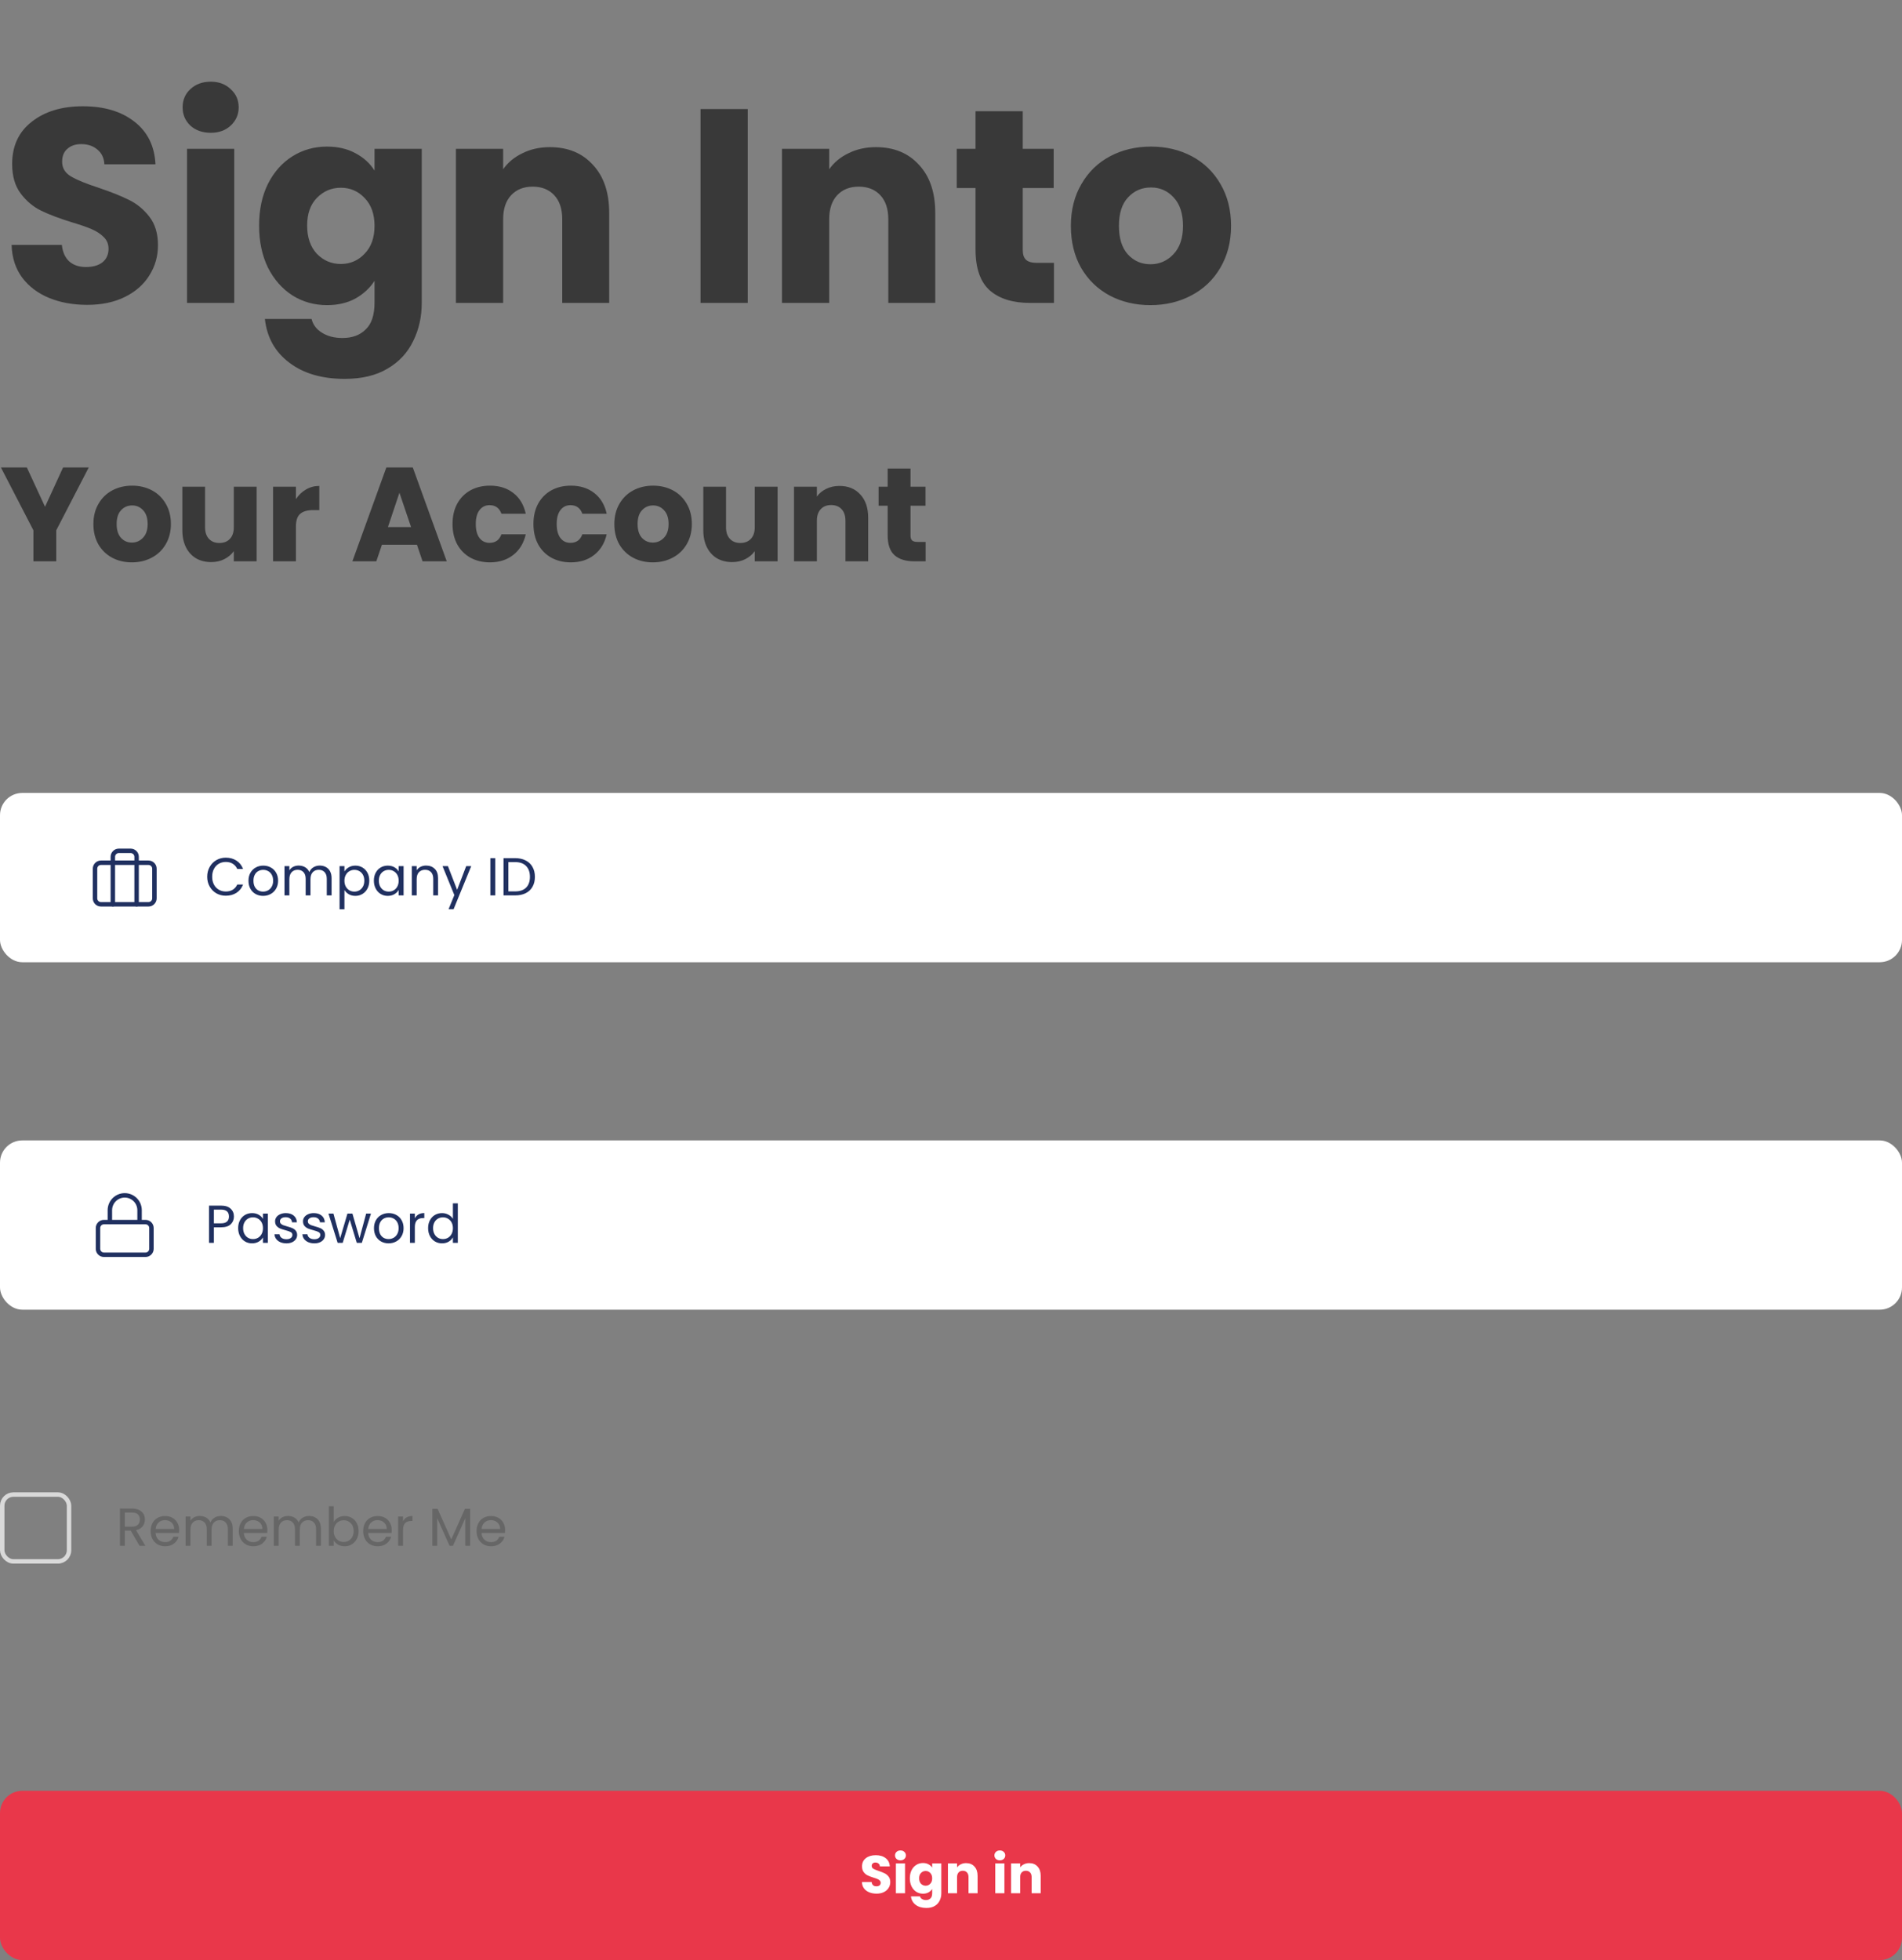 <svg width="427" height="440" viewBox="0 0 427 440" fill="none" xmlns="http://www.w3.org/2000/svg">
<rect x="0" y="0" width="427" height="440" fill="#808080" stroke="none"/>
<path d="M19.592 68.434C16.409 68.434 13.557 67.917 11.036 66.884C8.515 65.851 6.489 64.321 4.96 62.296C3.472 60.271 2.687 57.832 2.604 54.98H13.888C14.053 56.592 14.611 57.832 15.562 58.7C16.513 59.527 17.753 59.94 19.282 59.94C20.853 59.94 22.093 59.589 23.002 58.886C23.911 58.142 24.366 57.129 24.366 55.848C24.366 54.773 23.994 53.885 23.25 53.182C22.547 52.479 21.659 51.901 20.584 51.446C19.551 50.991 18.063 50.475 16.12 49.896C13.309 49.028 11.015 48.16 9.238 47.292C7.461 46.424 5.931 45.143 4.65 43.448C3.369 41.753 2.728 39.542 2.728 36.814C2.728 32.763 4.195 29.601 7.13 27.328C10.065 25.013 13.888 23.856 18.6 23.856C23.395 23.856 27.259 25.013 30.194 27.328C33.129 29.601 34.699 32.784 34.906 36.876H23.436C23.353 35.471 22.837 34.375 21.886 33.59C20.935 32.763 19.716 32.35 18.228 32.35C16.947 32.35 15.913 32.701 15.128 33.404C14.343 34.065 13.95 35.037 13.95 36.318C13.95 37.723 14.611 38.819 15.934 39.604C17.257 40.389 19.323 41.237 22.134 42.146C24.945 43.097 27.218 44.006 28.954 44.874C30.731 45.742 32.261 47.003 33.542 48.656C34.823 50.309 35.464 52.438 35.464 55.042C35.464 57.522 34.823 59.775 33.542 61.8C32.302 63.825 30.483 65.437 28.086 66.636C25.689 67.835 22.857 68.434 19.592 68.434ZM47.321 29.808C45.461 29.808 43.931 29.271 42.733 28.196C41.575 27.08 40.996 25.716 40.996 24.104C40.996 22.451 41.575 21.087 42.733 20.012C43.931 18.896 45.461 18.338 47.321 18.338C49.139 18.338 50.627 18.896 51.785 20.012C52.983 21.087 53.583 22.451 53.583 24.104C53.583 25.716 52.983 27.08 51.785 28.196C50.627 29.271 49.139 29.808 47.321 29.808ZM52.59 33.404V68H41.989V33.404H52.59ZM73.418 32.908C75.856 32.908 77.985 33.404 79.804 34.396C81.664 35.388 83.09 36.69 84.082 38.302V33.404H94.684V67.938C94.684 71.121 94.043 73.993 92.762 76.556C91.522 79.16 89.6 81.227 86.996 82.756C84.433 84.285 81.23 85.05 77.386 85.05C72.26 85.05 68.106 83.831 64.924 81.392C61.741 78.995 59.922 75.729 59.468 71.596H69.946C70.276 72.919 71.062 73.952 72.302 74.696C73.542 75.481 75.071 75.874 76.89 75.874C79.08 75.874 80.816 75.233 82.098 73.952C83.42 72.712 84.082 70.707 84.082 67.938V63.04C83.048 64.652 81.622 65.975 79.804 67.008C77.985 68 75.856 68.496 73.418 68.496C70.566 68.496 67.982 67.773 65.668 66.326C63.353 64.838 61.514 62.751 60.15 60.064C58.827 57.336 58.166 54.195 58.166 50.64C58.166 47.085 58.827 43.965 60.15 41.278C61.514 38.591 63.353 36.525 65.668 35.078C67.982 33.631 70.566 32.908 73.418 32.908ZM84.082 50.702C84.082 48.057 83.338 45.969 81.85 44.44C80.403 42.911 78.626 42.146 76.518 42.146C74.41 42.146 72.612 42.911 71.124 44.44C69.677 45.928 68.954 47.995 68.954 50.64C68.954 53.285 69.677 55.393 71.124 56.964C72.612 58.493 74.41 59.258 76.518 59.258C78.626 59.258 80.403 58.493 81.85 56.964C83.338 55.435 84.082 53.347 84.082 50.702ZM123.434 33.032C127.484 33.032 130.708 34.355 133.106 37C135.544 39.604 136.764 43.2 136.764 47.788V68H126.224V49.214C126.224 46.899 125.624 45.101 124.426 43.82C123.227 42.539 121.615 41.898 119.59 41.898C117.564 41.898 115.952 42.539 114.754 43.82C113.555 45.101 112.956 46.899 112.956 49.214V68H102.354V33.404H112.956V37.992C114.03 36.463 115.477 35.264 117.296 34.396C119.114 33.487 121.16 33.032 123.434 33.032ZM167.872 24.476V68H157.27V24.476H167.872ZM196.635 33.032C200.686 33.032 203.91 34.355 206.307 37C208.746 39.604 209.965 43.2 209.965 47.788V68H199.425V49.214C199.425 46.899 198.826 45.101 197.627 43.82C196.428 42.539 194.816 41.898 192.791 41.898C190.766 41.898 189.154 42.539 187.955 43.82C186.756 45.101 186.157 46.899 186.157 49.214V68H175.555V33.404H186.157V37.992C187.232 36.463 188.678 35.264 190.497 34.396C192.316 33.487 194.362 33.032 196.635 33.032ZM236.614 59.01V68H231.22C227.376 68 224.38 67.07 222.23 65.21C220.081 63.309 219.006 60.229 219.006 55.972V42.208H214.79V33.404H219.006V24.972H229.608V33.404H236.552V42.208H229.608V56.096C229.608 57.129 229.856 57.873 230.352 58.328C230.848 58.783 231.675 59.01 232.832 59.01H236.614ZM258.268 68.496C254.878 68.496 251.82 67.773 249.092 66.326C246.405 64.879 244.276 62.813 242.706 60.126C241.176 57.439 240.412 54.298 240.412 50.702C240.412 47.147 241.197 44.027 242.768 41.34C244.338 38.612 246.488 36.525 249.216 35.078C251.944 33.631 255.002 32.908 258.392 32.908C261.781 32.908 264.84 33.631 267.568 35.078C270.296 36.525 272.445 38.612 274.016 41.34C275.586 44.027 276.372 47.147 276.372 50.702C276.372 54.257 275.566 57.398 273.954 60.126C272.383 62.813 270.213 64.879 267.444 66.326C264.716 67.773 261.657 68.496 258.268 68.496ZM258.268 59.32C260.293 59.32 262.008 58.576 263.414 57.088C264.86 55.6 265.584 53.471 265.584 50.702C265.584 47.933 264.881 45.804 263.476 44.316C262.112 42.828 260.417 42.084 258.392 42.084C256.325 42.084 254.61 42.828 253.246 44.316C251.882 45.763 251.2 47.891 251.2 50.702C251.2 53.471 251.861 55.6 253.184 57.088C254.548 58.576 256.242 59.32 258.268 59.32Z" fill="#393939"/>
<path d="M19.92 104.94L12.63 119.04V126H7.5V119.04L0.21 104.94H6.03L10.11 113.76L14.16 104.94H19.92ZM29.607 126.24C27.967 126.24 26.487 125.89 25.167 125.19C23.867 124.49 22.837 123.49 22.077 122.19C21.337 120.89 20.967 119.37 20.967 117.63C20.967 115.91 21.347 114.4 22.107 113.1C22.867 111.78 23.907 110.77 25.227 110.07C26.547 109.37 28.027 109.02 29.667 109.02C31.307 109.02 32.787 109.37 34.107 110.07C35.427 110.77 36.467 111.78 37.227 113.1C37.987 114.4 38.367 115.91 38.367 117.63C38.367 119.35 37.977 120.87 37.197 122.19C36.437 123.49 35.387 124.49 34.047 125.19C32.727 125.89 31.247 126.24 29.607 126.24ZM29.607 121.8C30.587 121.8 31.417 121.44 32.097 120.72C32.797 120 33.147 118.97 33.147 117.63C33.147 116.29 32.807 115.26 32.127 114.54C31.467 113.82 30.647 113.46 29.667 113.46C28.667 113.46 27.837 113.82 27.177 114.54C26.517 115.24 26.187 116.27 26.187 117.63C26.187 118.97 26.507 120 27.147 120.72C27.807 121.44 28.627 121.8 29.607 121.8ZM57.618 109.26V126H52.489V123.72C51.968 124.46 51.258 125.06 50.358 125.52C49.478 125.96 48.498 126.18 47.419 126.18C46.139 126.18 45.008 125.9 44.029 125.34C43.048 124.76 42.288 123.93 41.748 122.85C41.209 121.77 40.938 120.5 40.938 119.04V109.26H46.038V118.35C46.038 119.47 46.328 120.34 46.908 120.96C47.489 121.58 48.269 121.89 49.248 121.89C50.248 121.89 51.038 121.58 51.618 120.96C52.199 120.34 52.489 119.47 52.489 118.35V109.26H57.618ZM66.433 112.05C67.033 111.13 67.783 110.41 68.683 109.89C69.583 109.35 70.583 109.08 71.683 109.08V114.51H70.273C68.993 114.51 68.033 114.79 67.393 115.35C66.753 115.89 66.433 116.85 66.433 118.23V126H61.303V109.26H66.433V112.05ZM93.603 122.28H85.743L84.483 126H79.113L86.733 104.94H92.673L100.293 126H94.863L93.603 122.28ZM92.283 118.32L89.673 110.61L87.093 118.32H92.283ZM101.592 117.63C101.592 115.89 101.942 114.37 102.642 113.07C103.362 111.77 104.352 110.77 105.612 110.07C106.892 109.37 108.352 109.02 109.992 109.02C112.092 109.02 113.842 109.57 115.242 110.67C116.662 111.77 117.592 113.32 118.032 115.32H112.572C112.112 114.04 111.222 113.4 109.902 113.4C108.962 113.4 108.212 113.77 107.652 114.51C107.092 115.23 106.812 116.27 106.812 117.63C106.812 118.99 107.092 120.04 107.652 120.78C108.212 121.5 108.962 121.86 109.902 121.86C111.222 121.86 112.112 121.22 112.572 119.94H118.032C117.592 121.9 116.662 123.44 115.242 124.56C113.822 125.68 112.072 126.24 109.992 126.24C108.352 126.24 106.892 125.89 105.612 125.19C104.352 124.49 103.362 123.49 102.642 122.19C101.942 120.89 101.592 119.37 101.592 117.63ZM119.756 117.63C119.756 115.89 120.106 114.37 120.806 113.07C121.526 111.77 122.516 110.77 123.776 110.07C125.056 109.37 126.516 109.02 128.156 109.02C130.256 109.02 132.006 109.57 133.406 110.67C134.826 111.77 135.756 113.32 136.196 115.32H130.736C130.276 114.04 129.386 113.4 128.066 113.4C127.126 113.4 126.376 113.77 125.816 114.51C125.256 115.23 124.976 116.27 124.976 117.63C124.976 118.99 125.256 120.04 125.816 120.78C126.376 121.5 127.126 121.86 128.066 121.86C129.386 121.86 130.276 121.22 130.736 119.94H136.196C135.756 121.9 134.826 123.44 133.406 124.56C131.986 125.68 130.236 126.24 128.156 126.24C126.516 126.24 125.056 125.89 123.776 125.19C122.516 124.49 121.526 123.49 120.806 122.19C120.106 120.89 119.756 119.37 119.756 117.63ZM146.56 126.24C144.92 126.24 143.44 125.89 142.12 125.19C140.82 124.49 139.79 123.49 139.03 122.19C138.29 120.89 137.92 119.37 137.92 117.63C137.92 115.91 138.3 114.4 139.06 113.1C139.82 111.78 140.86 110.77 142.18 110.07C143.5 109.37 144.98 109.02 146.62 109.02C148.26 109.02 149.74 109.37 151.06 110.07C152.38 110.77 153.42 111.78 154.18 113.1C154.94 114.4 155.32 115.91 155.32 117.63C155.32 119.35 154.93 120.87 154.15 122.19C153.39 123.49 152.34 124.49 151 125.19C149.68 125.89 148.2 126.24 146.56 126.24ZM146.56 121.8C147.54 121.8 148.37 121.44 149.05 120.72C149.75 120 150.1 118.97 150.1 117.63C150.1 116.29 149.76 115.26 149.08 114.54C148.42 113.82 147.6 113.46 146.62 113.46C145.62 113.46 144.79 113.82 144.13 114.54C143.47 115.24 143.14 116.27 143.14 117.63C143.14 118.97 143.46 120 144.1 120.72C144.76 121.44 145.58 121.8 146.56 121.8ZM174.572 109.26V126H169.442V123.72C168.922 124.46 168.212 125.06 167.312 125.52C166.432 125.96 165.452 126.18 164.372 126.18C163.092 126.18 161.962 125.9 160.982 125.34C160.002 124.76 159.242 123.93 158.702 122.85C158.162 121.77 157.892 120.5 157.892 119.04V109.26H162.992V118.35C162.992 119.47 163.282 120.34 163.862 120.96C164.442 121.58 165.222 121.89 166.202 121.89C167.202 121.89 167.992 121.58 168.572 120.96C169.152 120.34 169.442 119.47 169.442 118.35V109.26H174.572ZM188.456 109.08C190.416 109.08 191.976 109.72 193.136 111C194.316 112.26 194.906 114 194.906 116.22V126H189.806V116.91C189.806 115.79 189.516 114.92 188.936 114.3C188.356 113.68 187.576 113.37 186.596 113.37C185.616 113.37 184.836 113.68 184.256 114.3C183.676 114.92 183.386 115.79 183.386 116.91V126H178.256V109.26H183.386V111.48C183.906 110.74 184.606 110.16 185.486 109.74C186.366 109.3 187.356 109.08 188.456 109.08ZM207.801 121.65V126H205.191C203.331 126 201.881 125.55 200.841 124.65C199.801 123.73 199.281 122.24 199.281 120.18V113.52H197.241V109.26H199.281V105.18H204.411V109.26H207.771V113.52H204.411V120.24C204.411 120.74 204.531 121.1 204.771 121.32C205.011 121.54 205.411 121.65 205.971 121.65H207.801Z" fill="#393939"/>
<rect y="402" width="427" height="38" rx="5" fill="#E9374A"/>
<path d="M196.792 425.084C196.176 425.084 195.624 424.984 195.136 424.784C194.648 424.584 194.256 424.288 193.96 423.896C193.672 423.504 193.52 423.032 193.504 422.48H195.688C195.72 422.792 195.828 423.032 196.012 423.2C196.196 423.36 196.436 423.44 196.732 423.44C197.036 423.44 197.276 423.372 197.452 423.236C197.628 423.092 197.716 422.896 197.716 422.648C197.716 422.44 197.644 422.268 197.5 422.132C197.364 421.996 197.192 421.884 196.984 421.796C196.784 421.708 196.496 421.608 196.12 421.496C195.576 421.328 195.132 421.16 194.788 420.992C194.444 420.824 194.148 420.576 193.9 420.248C193.652 419.92 193.528 419.492 193.528 418.964C193.528 418.18 193.812 417.568 194.38 417.128C194.948 416.68 195.688 416.456 196.6 416.456C197.528 416.456 198.276 416.68 198.844 417.128C199.412 417.568 199.716 418.184 199.756 418.976H197.536C197.52 418.704 197.42 418.492 197.236 418.34C197.052 418.18 196.816 418.1 196.528 418.1C196.28 418.1 196.08 418.168 195.928 418.304C195.776 418.432 195.7 418.62 195.7 418.868C195.7 419.14 195.828 419.352 196.084 419.504C196.34 419.656 196.74 419.82 197.284 419.996C197.828 420.18 198.268 420.356 198.604 420.524C198.948 420.692 199.244 420.936 199.492 421.256C199.74 421.576 199.864 421.988 199.864 422.492C199.864 422.972 199.74 423.408 199.492 423.8C199.252 424.192 198.9 424.504 198.436 424.736C197.972 424.968 197.424 425.084 196.792 425.084ZM202.159 417.608C201.799 417.608 201.503 417.504 201.271 417.296C201.047 417.08 200.935 416.816 200.935 416.504C200.935 416.184 201.047 415.92 201.271 415.712C201.503 415.496 201.799 415.388 202.159 415.388C202.511 415.388 202.799 415.496 203.023 415.712C203.255 415.92 203.371 416.184 203.371 416.504C203.371 416.816 203.255 417.08 203.023 417.296C202.799 417.504 202.511 417.608 202.159 417.608ZM203.179 418.304V425H201.127V418.304H203.179ZM207.21 418.208C207.682 418.208 208.094 418.304 208.446 418.496C208.806 418.688 209.082 418.94 209.274 419.252V418.304H211.326V424.988C211.326 425.604 211.202 426.16 210.954 426.656C210.714 427.16 210.342 427.56 209.838 427.856C209.342 428.152 208.722 428.3 207.978 428.3C206.986 428.3 206.182 428.064 205.566 427.592C204.95 427.128 204.598 426.496 204.51 425.696H206.538C206.602 425.952 206.754 426.152 206.994 426.296C207.234 426.448 207.53 426.524 207.882 426.524C208.306 426.524 208.642 426.4 208.89 426.152C209.146 425.912 209.274 425.524 209.274 424.988V424.04C209.074 424.352 208.798 424.608 208.446 424.808C208.094 425 207.682 425.096 207.21 425.096C206.658 425.096 206.158 424.956 205.71 424.676C205.262 424.388 204.906 423.984 204.642 423.464C204.386 422.936 204.258 422.328 204.258 421.64C204.258 420.952 204.386 420.348 204.642 419.828C204.906 419.308 205.262 418.908 205.71 418.628C206.158 418.348 206.658 418.208 207.21 418.208ZM209.274 421.652C209.274 421.14 209.13 420.736 208.842 420.44C208.562 420.144 208.218 419.996 207.81 419.996C207.402 419.996 207.054 420.144 206.766 420.44C206.486 420.728 206.346 421.128 206.346 421.64C206.346 422.152 206.486 422.56 206.766 422.864C207.054 423.16 207.402 423.308 207.81 423.308C208.218 423.308 208.562 423.16 208.842 422.864C209.13 422.568 209.274 422.164 209.274 421.652ZM216.891 418.232C217.675 418.232 218.299 418.488 218.763 419C219.235 419.504 219.471 420.2 219.471 421.088V425H217.431V421.364C217.431 420.916 217.315 420.568 217.083 420.32C216.851 420.072 216.539 419.948 216.147 419.948C215.755 419.948 215.443 420.072 215.211 420.32C214.979 420.568 214.863 420.916 214.863 421.364V425H212.811V418.304H214.863V419.192C215.071 418.896 215.351 418.664 215.703 418.496C216.055 418.32 216.451 418.232 216.891 418.232ZM224.471 417.608C224.111 417.608 223.815 417.504 223.583 417.296C223.359 417.08 223.247 416.816 223.247 416.504C223.247 416.184 223.359 415.92 223.583 415.712C223.815 415.496 224.111 415.388 224.471 415.388C224.823 415.388 225.111 415.496 225.335 415.712C225.567 415.92 225.683 416.184 225.683 416.504C225.683 416.816 225.567 417.08 225.335 417.296C225.111 417.504 224.823 417.608 224.471 417.608ZM225.491 418.304V425H223.439V418.304H225.491ZM231.058 418.232C231.842 418.232 232.466 418.488 232.93 419C233.402 419.504 233.638 420.2 233.638 421.088V425H231.598V421.364C231.598 420.916 231.482 420.568 231.25 420.32C231.018 420.072 230.706 419.948 230.314 419.948C229.922 419.948 229.61 420.072 229.378 420.32C229.146 420.568 229.03 420.916 229.03 421.364V425H226.978V418.304H229.03V419.192C229.238 418.896 229.518 418.664 229.87 418.496C230.222 418.32 230.618 418.232 231.058 418.232Z" fill="white"/>
<rect y="178" width="427" height="38" rx="5" fill="white"/>
<path d="M33.333 193.667H22.667C21.93 193.667 21.333 194.264 21.333 195V201.667C21.333 202.403 21.93 203 22.667 203H33.333C34.07 203 34.667 202.403 34.667 201.667V195C34.667 194.264 34.07 193.667 33.333 193.667Z" stroke="#203060" stroke-linecap="round" stroke-linejoin="round"/>
<path d="M30.667 203V192.333C30.667 191.98 30.526 191.641 30.276 191.391C30.026 191.14 29.687 191 29.333 191H26.667C26.313 191 25.974 191.14 25.724 191.391C25.474 191.641 25.333 191.98 25.333 192.333V203" stroke="#203060" stroke-linecap="round" stroke-linejoin="round"/>
<path d="M46.516 196.812C46.516 195.996 46.7 195.264 47.068 194.616C47.436 193.96 47.936 193.448 48.568 193.08C49.208 192.712 49.916 192.528 50.692 192.528C51.604 192.528 52.4 192.748 53.08 193.188C53.76 193.628 54.256 194.252 54.568 195.06H53.26C53.028 194.556 52.692 194.168 52.252 193.896C51.82 193.624 51.3 193.488 50.692 193.488C50.108 193.488 49.584 193.624 49.12 193.896C48.656 194.168 48.292 194.556 48.028 195.06C47.764 195.556 47.632 196.14 47.632 196.812C47.632 197.476 47.764 198.06 48.028 198.564C48.292 199.06 48.656 199.444 49.12 199.716C49.584 199.988 50.108 200.124 50.692 200.124C51.3 200.124 51.82 199.992 52.252 199.728C52.692 199.456 53.028 199.068 53.26 198.564H54.568C54.256 199.364 53.76 199.984 53.08 200.424C52.4 200.856 51.604 201.072 50.692 201.072C49.916 201.072 49.208 200.892 48.568 200.532C47.936 200.164 47.436 199.656 47.068 199.008C46.7 198.36 46.516 197.628 46.516 196.812ZM59.062 201.108C58.446 201.108 57.886 200.968 57.382 200.688C56.886 200.408 56.493 200.012 56.206 199.5C55.925 198.98 55.785 198.38 55.785 197.7C55.785 197.028 55.929 196.436 56.218 195.924C56.514 195.404 56.913 195.008 57.417 194.736C57.922 194.456 58.486 194.316 59.109 194.316C59.733 194.316 60.297 194.456 60.801 194.736C61.306 195.008 61.702 195.4 61.989 195.912C62.285 196.424 62.434 197.02 62.434 197.7C62.434 198.38 62.282 198.98 61.977 199.5C61.681 200.012 61.278 200.408 60.766 200.688C60.254 200.968 59.685 201.108 59.062 201.108ZM59.062 200.148C59.453 200.148 59.822 200.056 60.166 199.872C60.51 199.688 60.785 199.412 60.993 199.044C61.209 198.676 61.318 198.228 61.318 197.7C61.318 197.172 61.214 196.724 61.005 196.356C60.797 195.988 60.526 195.716 60.19 195.54C59.853 195.356 59.489 195.264 59.097 195.264C58.697 195.264 58.33 195.356 57.993 195.54C57.666 195.716 57.401 195.988 57.202 196.356C57.002 196.724 56.901 197.172 56.901 197.7C56.901 198.236 56.998 198.688 57.19 199.056C57.389 199.424 57.654 199.7 57.981 199.884C58.309 200.06 58.669 200.148 59.062 200.148ZM71.777 194.304C72.289 194.304 72.745 194.412 73.145 194.628C73.545 194.836 73.861 195.152 74.093 195.576C74.325 196 74.441 196.516 74.441 197.124V201H73.361V197.28C73.361 196.624 73.197 196.124 72.869 195.78C72.549 195.428 72.113 195.252 71.561 195.252C70.993 195.252 70.541 195.436 70.205 195.804C69.869 196.164 69.701 196.688 69.701 197.376V201H68.621V197.28C68.621 196.624 68.457 196.124 68.129 195.78C67.809 195.428 67.373 195.252 66.821 195.252C66.253 195.252 65.801 195.436 65.465 195.804C65.129 196.164 64.961 196.688 64.961 197.376V201H63.869V194.424H64.961V195.372C65.177 195.028 65.465 194.764 65.825 194.58C66.193 194.396 66.597 194.304 67.037 194.304C67.589 194.304 68.077 194.428 68.501 194.676C68.925 194.924 69.241 195.288 69.449 195.768C69.633 195.304 69.937 194.944 70.361 194.688C70.785 194.432 71.257 194.304 71.777 194.304ZM77.325 195.636C77.541 195.26 77.861 194.948 78.285 194.7C78.717 194.444 79.217 194.316 79.785 194.316C80.369 194.316 80.897 194.456 81.369 194.736C81.849 195.016 82.225 195.412 82.497 195.924C82.769 196.428 82.905 197.016 82.905 197.688C82.905 198.352 82.769 198.944 82.497 199.464C82.225 199.984 81.849 200.388 81.369 200.676C80.897 200.964 80.369 201.108 79.785 201.108C79.225 201.108 78.729 200.984 78.297 200.736C77.873 200.48 77.549 200.164 77.325 199.788V204.12H76.233V194.424H77.325V195.636ZM81.789 197.688C81.789 197.192 81.689 196.76 81.489 196.392C81.289 196.024 81.017 195.744 80.673 195.552C80.337 195.36 79.965 195.264 79.557 195.264C79.157 195.264 78.785 195.364 78.441 195.564C78.105 195.756 77.833 196.04 77.625 196.416C77.425 196.784 77.325 197.212 77.325 197.7C77.325 198.196 77.425 198.632 77.625 199.008C77.833 199.376 78.105 199.66 78.441 199.86C78.785 200.052 79.157 200.148 79.557 200.148C79.965 200.148 80.337 200.052 80.673 199.86C81.017 199.66 81.289 199.376 81.489 199.008C81.689 198.632 81.789 198.192 81.789 197.688ZM83.934 197.688C83.934 197.016 84.07 196.428 84.342 195.924C84.614 195.412 84.986 195.016 85.458 194.736C85.938 194.456 86.47 194.316 87.054 194.316C87.63 194.316 88.13 194.44 88.554 194.688C88.978 194.936 89.294 195.248 89.502 195.624V194.424H90.606V201H89.502V199.776C89.286 200.16 88.962 200.48 88.53 200.736C88.106 200.984 87.61 201.108 87.042 201.108C86.458 201.108 85.93 200.964 85.458 200.676C84.986 200.388 84.614 199.984 84.342 199.464C84.07 198.944 83.934 198.352 83.934 197.688ZM89.502 197.7C89.502 197.204 89.402 196.772 89.202 196.404C89.002 196.036 88.73 195.756 88.386 195.564C88.05 195.364 87.678 195.264 87.27 195.264C86.862 195.264 86.49 195.36 86.154 195.552C85.818 195.744 85.55 196.024 85.35 196.392C85.15 196.76 85.05 197.192 85.05 197.688C85.05 198.192 85.15 198.632 85.35 199.008C85.55 199.376 85.818 199.66 86.154 199.86C86.49 200.052 86.862 200.148 87.27 200.148C87.678 200.148 88.05 200.052 88.386 199.86C88.73 199.66 89.002 199.376 89.202 199.008C89.402 198.632 89.502 198.196 89.502 197.7ZM95.655 194.304C96.455 194.304 97.103 194.548 97.599 195.036C98.095 195.516 98.343 196.212 98.343 197.124V201H97.263V197.28C97.263 196.624 97.099 196.124 96.771 195.78C96.443 195.428 95.995 195.252 95.427 195.252C94.851 195.252 94.391 195.432 94.047 195.792C93.711 196.152 93.543 196.676 93.543 197.364V201H92.451V194.424H93.543V195.36C93.759 195.024 94.051 194.764 94.419 194.58C94.795 194.396 95.207 194.304 95.655 194.304ZM105.791 194.424L101.831 204.096H100.703L101.999 200.928L99.347 194.424H100.559L102.623 199.752L104.663 194.424H105.791ZM111.18 192.636V201H110.088V192.636H111.18ZM115.645 192.636C116.557 192.636 117.345 192.808 118.009 193.152C118.681 193.488 119.193 193.972 119.545 194.604C119.905 195.236 120.085 195.98 120.085 196.836C120.085 197.692 119.905 198.436 119.545 199.068C119.193 199.692 118.681 200.172 118.009 200.508C117.345 200.836 116.557 201 115.645 201H113.041V192.636H115.645ZM115.645 200.1C116.725 200.1 117.549 199.816 118.117 199.248C118.685 198.672 118.969 197.868 118.969 196.836C118.969 195.796 118.681 194.984 118.105 194.4C117.537 193.816 116.717 193.524 115.645 193.524H114.133V200.1H115.645Z" fill="#203060"/>
<rect y="256" width="427" height="38" rx="5" fill="white"/>
<path d="M32.667 274.333H23.333C22.597 274.333 22 274.93 22 275.667V280.333C22 281.07 22.597 281.667 23.333 281.667H32.667C33.403 281.667 34 281.07 34 280.333V275.667C34 274.93 33.403 274.333 32.667 274.333Z" stroke="#203060" stroke-linecap="round" stroke-linejoin="round"/>
<path d="M24.667 274.333V271.667C24.667 270.783 25.018 269.935 25.643 269.31C26.268 268.685 27.116 268.333 28 268.333C28.884 268.333 29.732 268.685 30.357 269.31C30.982 269.935 31.333 270.783 31.333 271.667V274.333" stroke="#203060" stroke-linecap="round" stroke-linejoin="round"/>
<path d="M52.516 273.084C52.516 273.78 52.276 274.36 51.796 274.824C51.324 275.28 50.6 275.508 49.624 275.508H48.016V279H46.924V270.636H49.624C50.568 270.636 51.284 270.864 51.772 271.32C52.268 271.776 52.516 272.364 52.516 273.084ZM49.624 274.608C50.232 274.608 50.68 274.476 50.968 274.212C51.256 273.948 51.4 273.572 51.4 273.084C51.4 272.052 50.808 271.536 49.624 271.536H48.016V274.608H49.624ZM53.465 275.688C53.465 275.016 53.601 274.428 53.873 273.924C54.145 273.412 54.517 273.016 54.989 272.736C55.469 272.456 56.001 272.316 56.585 272.316C57.161 272.316 57.661 272.44 58.085 272.688C58.509 272.936 58.825 273.248 59.033 273.624V272.424H60.137V279H59.033V277.776C58.817 278.16 58.493 278.48 58.061 278.736C57.637 278.984 57.141 279.108 56.573 279.108C55.989 279.108 55.461 278.964 54.989 278.676C54.517 278.388 54.145 277.984 53.873 277.464C53.601 276.944 53.465 276.352 53.465 275.688ZM59.033 275.7C59.033 275.204 58.933 274.772 58.733 274.404C58.533 274.036 58.261 273.756 57.917 273.564C57.581 273.364 57.209 273.264 56.801 273.264C56.393 273.264 56.021 273.36 55.685 273.552C55.349 273.744 55.081 274.024 54.881 274.392C54.681 274.76 54.581 275.192 54.581 275.688C54.581 276.192 54.681 276.632 54.881 277.008C55.081 277.376 55.349 277.66 55.685 277.86C56.021 278.052 56.393 278.148 56.801 278.148C57.209 278.148 57.581 278.052 57.917 277.86C58.261 277.66 58.533 277.376 58.733 277.008C58.933 276.632 59.033 276.196 59.033 275.7ZM64.311 279.108C63.807 279.108 63.355 279.024 62.955 278.856C62.555 278.68 62.239 278.44 62.007 278.136C61.775 277.824 61.647 277.468 61.623 277.068H62.751C62.783 277.396 62.935 277.664 63.207 277.872C63.487 278.08 63.851 278.184 64.299 278.184C64.715 278.184 65.043 278.092 65.283 277.908C65.523 277.724 65.643 277.492 65.643 277.212C65.643 276.924 65.515 276.712 65.259 276.576C65.003 276.432 64.607 276.292 64.071 276.156C63.583 276.028 63.183 275.9 62.871 275.772C62.567 275.636 62.303 275.44 62.079 275.184C61.863 274.92 61.755 274.576 61.755 274.152C61.755 273.816 61.855 273.508 62.055 273.228C62.255 272.948 62.539 272.728 62.907 272.568C63.275 272.4 63.695 272.316 64.167 272.316C64.895 272.316 65.483 272.5 65.931 272.868C66.379 273.236 66.619 273.74 66.651 274.38H65.559C65.535 274.036 65.395 273.76 65.139 273.552C64.891 273.344 64.555 273.24 64.131 273.24C63.739 273.24 63.427 273.324 63.195 273.492C62.963 273.66 62.847 273.88 62.847 274.152C62.847 274.368 62.915 274.548 63.051 274.692C63.195 274.828 63.371 274.94 63.579 275.028C63.795 275.108 64.091 275.2 64.467 275.304C64.939 275.432 65.323 275.56 65.619 275.688C65.915 275.808 66.167 275.992 66.375 276.24C66.591 276.488 66.703 276.812 66.711 277.212C66.711 277.572 66.611 277.896 66.411 278.184C66.211 278.472 65.927 278.7 65.559 278.868C65.199 279.028 64.783 279.108 64.311 279.108ZM70.58 279.108C70.076 279.108 69.624 279.024 69.224 278.856C68.824 278.68 68.508 278.44 68.276 278.136C68.044 277.824 67.916 277.468 67.892 277.068H69.02C69.052 277.396 69.204 277.664 69.476 277.872C69.756 278.08 70.12 278.184 70.568 278.184C70.984 278.184 71.312 278.092 71.552 277.908C71.792 277.724 71.912 277.492 71.912 277.212C71.912 276.924 71.784 276.712 71.528 276.576C71.272 276.432 70.876 276.292 70.34 276.156C69.852 276.028 69.452 275.9 69.14 275.772C68.836 275.636 68.572 275.44 68.348 275.184C68.132 274.92 68.024 274.576 68.024 274.152C68.024 273.816 68.124 273.508 68.324 273.228C68.524 272.948 68.808 272.728 69.176 272.568C69.544 272.4 69.964 272.316 70.436 272.316C71.164 272.316 71.752 272.5 72.2 272.868C72.648 273.236 72.888 273.74 72.92 274.38H71.828C71.804 274.036 71.664 273.76 71.408 273.552C71.16 273.344 70.824 273.24 70.4 273.24C70.008 273.24 69.696 273.324 69.464 273.492C69.232 273.66 69.116 273.88 69.116 274.152C69.116 274.368 69.184 274.548 69.32 274.692C69.464 274.828 69.64 274.94 69.848 275.028C70.064 275.108 70.36 275.2 70.736 275.304C71.208 275.432 71.592 275.56 71.888 275.688C72.184 275.808 72.436 275.992 72.644 276.24C72.86 276.488 72.972 276.812 72.98 277.212C72.98 277.572 72.88 277.896 72.68 278.184C72.48 278.472 72.196 278.7 71.828 278.868C71.468 279.028 71.052 279.108 70.58 279.108ZM83.282 272.424L81.23 279H80.102L78.518 273.78L76.934 279H75.806L73.742 272.424H74.858L76.37 277.944L78.002 272.424H79.118L80.714 277.956L82.202 272.424H83.282ZM87.233 279.108C86.617 279.108 86.057 278.968 85.553 278.688C85.057 278.408 84.665 278.012 84.377 277.5C84.097 276.98 83.957 276.38 83.957 275.7C83.957 275.028 84.101 274.436 84.389 273.924C84.685 273.404 85.085 273.008 85.589 272.736C86.093 272.456 86.657 272.316 87.281 272.316C87.905 272.316 88.469 272.456 88.973 272.736C89.477 273.008 89.873 273.4 90.161 273.912C90.457 274.424 90.605 275.02 90.605 275.7C90.605 276.38 90.453 276.98 90.149 277.5C89.853 278.012 89.449 278.408 88.937 278.688C88.425 278.968 87.857 279.108 87.233 279.108ZM87.233 278.148C87.625 278.148 87.993 278.056 88.337 277.872C88.681 277.688 88.957 277.412 89.165 277.044C89.381 276.676 89.489 276.228 89.489 275.7C89.489 275.172 89.385 274.724 89.177 274.356C88.969 273.988 88.697 273.716 88.361 273.54C88.025 273.356 87.661 273.264 87.269 273.264C86.869 273.264 86.501 273.356 86.165 273.54C85.837 273.716 85.573 273.988 85.373 274.356C85.173 274.724 85.073 275.172 85.073 275.7C85.073 276.236 85.169 276.688 85.361 277.056C85.561 277.424 85.825 277.7 86.153 277.884C86.481 278.06 86.841 278.148 87.233 278.148ZM93.133 273.492C93.325 273.116 93.597 272.824 93.949 272.616C94.309 272.408 94.745 272.304 95.257 272.304V273.432H94.969C93.745 273.432 93.133 274.096 93.133 275.424V279H92.041V272.424H93.133V273.492ZM96.11 275.688C96.11 275.016 96.246 274.428 96.518 273.924C96.79 273.412 97.162 273.016 97.634 272.736C98.114 272.456 98.65 272.316 99.242 272.316C99.754 272.316 100.23 272.436 100.67 272.676C101.11 272.908 101.446 273.216 101.678 273.6V270.12H102.782V279H101.678V277.764C101.462 278.156 101.142 278.48 100.718 278.736C100.294 278.984 99.798 279.108 99.23 279.108C98.646 279.108 98.114 278.964 97.634 278.676C97.162 278.388 96.79 277.984 96.518 277.464C96.246 276.944 96.11 276.352 96.11 275.688ZM101.678 275.7C101.678 275.204 101.578 274.772 101.378 274.404C101.178 274.036 100.906 273.756 100.562 273.564C100.226 273.364 99.854 273.264 99.446 273.264C99.038 273.264 98.666 273.36 98.33 273.552C97.994 273.744 97.726 274.024 97.526 274.392C97.326 274.76 97.226 275.192 97.226 275.688C97.226 276.192 97.326 276.632 97.526 277.008C97.726 277.376 97.994 277.66 98.33 277.86C98.666 278.052 99.038 278.148 99.446 278.148C99.854 278.148 100.226 278.052 100.562 277.86C100.906 277.66 101.178 277.376 101.378 277.008C101.578 276.632 101.678 276.196 101.678 275.7Z" fill="#203060"/>
<path d="M31.328 347L29.336 343.58H28.016V347H26.924V338.636H29.624C30.256 338.636 30.788 338.744 31.22 338.96C31.66 339.176 31.988 339.468 32.204 339.836C32.42 340.204 32.528 340.624 32.528 341.096C32.528 341.672 32.36 342.18 32.024 342.62C31.696 343.06 31.2 343.352 30.536 343.496L32.636 347H31.328ZM28.016 342.704H29.624C30.216 342.704 30.66 342.56 30.956 342.272C31.252 341.976 31.4 341.584 31.4 341.096C31.4 340.6 31.252 340.216 30.956 339.944C30.668 339.672 30.224 339.536 29.624 339.536H28.016V342.704ZM40.225 343.46C40.225 343.668 40.213 343.888 40.189 344.12H34.933C34.973 344.768 35.193 345.276 35.593 345.644C36.001 346.004 36.493 346.184 37.069 346.184C37.541 346.184 37.933 346.076 38.245 345.86C38.565 345.636 38.789 345.34 38.917 344.972H40.093C39.917 345.604 39.565 346.12 39.037 346.52C38.509 346.912 37.853 347.108 37.069 347.108C36.445 347.108 35.885 346.968 35.389 346.688C34.901 346.408 34.517 346.012 34.237 345.5C33.957 344.98 33.817 344.38 33.817 343.7C33.817 343.02 33.953 342.424 34.225 341.912C34.497 341.4 34.877 341.008 35.365 340.736C35.861 340.456 36.429 340.316 37.069 340.316C37.693 340.316 38.245 340.452 38.725 340.724C39.205 340.996 39.573 341.372 39.829 341.852C40.093 342.324 40.225 342.86 40.225 343.46ZM39.097 343.232C39.097 342.816 39.005 342.46 38.821 342.164C38.637 341.86 38.385 341.632 38.065 341.48C37.753 341.32 37.405 341.24 37.021 341.24C36.469 341.24 35.997 341.416 35.605 341.768C35.221 342.12 35.001 342.608 34.945 343.232H39.097ZM49.574 340.304C50.086 340.304 50.542 340.412 50.942 340.628C51.342 340.836 51.658 341.152 51.89 341.576C52.122 342 52.238 342.516 52.238 343.124V347H51.158V343.28C51.158 342.624 50.994 342.124 50.666 341.78C50.346 341.428 49.91 341.252 49.358 341.252C48.79 341.252 48.338 341.436 48.002 341.804C47.666 342.164 47.498 342.688 47.498 343.376V347H46.418V343.28C46.418 342.624 46.254 342.124 45.926 341.78C45.606 341.428 45.17 341.252 44.618 341.252C44.05 341.252 43.598 341.436 43.262 341.804C42.926 342.164 42.758 342.688 42.758 343.376V347H41.666V340.424H42.758V341.372C42.974 341.028 43.262 340.764 43.622 340.58C43.99 340.396 44.394 340.304 44.834 340.304C45.386 340.304 45.874 340.428 46.298 340.676C46.722 340.924 47.038 341.288 47.246 341.768C47.43 341.304 47.734 340.944 48.158 340.688C48.582 340.432 49.054 340.304 49.574 340.304ZM60.029 343.46C60.029 343.668 60.017 343.888 59.993 344.12H54.737C54.778 344.768 54.998 345.276 55.398 345.644C55.806 346.004 56.297 346.184 56.873 346.184C57.346 346.184 57.737 346.076 58.05 345.86C58.37 345.636 58.593 345.34 58.721 344.972H59.898C59.721 345.604 59.37 346.12 58.842 346.52C58.313 346.912 57.657 347.108 56.873 347.108C56.249 347.108 55.69 346.968 55.194 346.688C54.706 346.408 54.322 346.012 54.041 345.5C53.761 344.98 53.621 344.38 53.621 343.7C53.621 343.02 53.758 342.424 54.029 341.912C54.301 341.4 54.681 341.008 55.169 340.736C55.666 340.456 56.233 340.316 56.873 340.316C57.498 340.316 58.05 340.452 58.529 340.724C59.01 340.996 59.377 341.372 59.633 341.852C59.898 342.324 60.029 342.86 60.029 343.46ZM58.901 343.232C58.901 342.816 58.809 342.46 58.626 342.164C58.441 341.86 58.19 341.632 57.87 341.48C57.557 341.32 57.209 341.24 56.825 341.24C56.273 341.24 55.801 341.416 55.41 341.768C55.026 342.12 54.806 342.608 54.749 343.232H58.901ZM69.379 340.304C69.891 340.304 70.347 340.412 70.747 340.628C71.147 340.836 71.463 341.152 71.695 341.576C71.927 342 72.043 342.516 72.043 343.124V347H70.963V343.28C70.963 342.624 70.799 342.124 70.471 341.78C70.151 341.428 69.715 341.252 69.163 341.252C68.595 341.252 68.143 341.436 67.807 341.804C67.471 342.164 67.303 342.688 67.303 343.376V347H66.223V343.28C66.223 342.624 66.059 342.124 65.731 341.78C65.411 341.428 64.975 341.252 64.423 341.252C63.855 341.252 63.403 341.436 63.067 341.804C62.731 342.164 62.563 342.688 62.563 343.376V347H61.471V340.424H62.563V341.372C62.779 341.028 63.067 340.764 63.427 340.58C63.795 340.396 64.199 340.304 64.639 340.304C65.191 340.304 65.679 340.428 66.103 340.676C66.527 340.924 66.843 341.288 67.051 341.768C67.235 341.304 67.539 340.944 67.963 340.688C68.387 340.432 68.859 340.304 69.379 340.304ZM74.926 341.648C75.15 341.256 75.478 340.936 75.91 340.688C76.342 340.44 76.834 340.316 77.386 340.316C77.978 340.316 78.51 340.456 78.982 340.736C79.454 341.016 79.826 341.412 80.098 341.924C80.37 342.428 80.506 343.016 80.506 343.688C80.506 344.352 80.37 344.944 80.098 345.464C79.826 345.984 79.45 346.388 78.97 346.676C78.498 346.964 77.97 347.108 77.386 347.108C76.818 347.108 76.318 346.984 75.886 346.736C75.462 346.488 75.142 346.172 74.926 345.788V347H73.834V338.12H74.926V341.648ZM79.39 343.688C79.39 343.192 79.29 342.76 79.09 342.392C78.89 342.024 78.618 341.744 78.274 341.552C77.938 341.36 77.566 341.264 77.158 341.264C76.758 341.264 76.386 341.364 76.042 341.564C75.706 341.756 75.434 342.04 75.226 342.416C75.026 342.784 74.926 343.212 74.926 343.7C74.926 344.196 75.026 344.632 75.226 345.008C75.434 345.376 75.706 345.66 76.042 345.86C76.386 346.052 76.758 346.148 77.158 346.148C77.566 346.148 77.938 346.052 78.274 345.86C78.618 345.66 78.89 345.376 79.09 345.008C79.29 344.632 79.39 344.192 79.39 343.688ZM87.944 343.46C87.944 343.668 87.931 343.888 87.907 344.12H82.651C82.692 344.768 82.912 345.276 83.311 345.644C83.719 346.004 84.212 346.184 84.787 346.184C85.26 346.184 85.651 346.076 85.963 345.86C86.284 345.636 86.507 345.34 86.635 344.972H87.811C87.635 345.604 87.284 346.12 86.755 346.52C86.228 346.912 85.572 347.108 84.787 347.108C84.163 347.108 83.603 346.968 83.108 346.688C82.62 346.408 82.236 346.012 81.956 345.5C81.675 344.98 81.535 344.38 81.535 343.7C81.535 343.02 81.671 342.424 81.944 341.912C82.216 341.4 82.596 341.008 83.084 340.736C83.579 340.456 84.147 340.316 84.787 340.316C85.412 340.316 85.963 340.452 86.444 340.724C86.924 340.996 87.291 341.372 87.547 341.852C87.811 342.324 87.944 342.86 87.944 343.46ZM86.816 343.232C86.816 342.816 86.724 342.46 86.54 342.164C86.356 341.86 86.103 341.632 85.784 341.48C85.472 341.32 85.124 341.24 84.74 341.24C84.188 341.24 83.716 341.416 83.323 341.768C82.939 342.12 82.719 342.608 82.663 343.232H86.816ZM90.477 341.492C90.669 341.116 90.941 340.824 91.293 340.616C91.653 340.408 92.089 340.304 92.601 340.304V341.432H92.313C91.089 341.432 90.477 342.096 90.477 343.424V347H89.385V340.424H90.477V341.492ZM105.545 338.696V347H104.453V340.808L101.693 347H100.925L98.153 340.796V347H97.061V338.696H98.237L101.309 345.56L104.381 338.696H105.545ZM113.397 343.46C113.397 343.668 113.385 343.888 113.361 344.12H108.105C108.145 344.768 108.365 345.276 108.765 345.644C109.173 346.004 109.665 346.184 110.241 346.184C110.713 346.184 111.105 346.076 111.417 345.86C111.737 345.636 111.961 345.34 112.089 344.972H113.265C113.089 345.604 112.737 346.12 112.209 346.52C111.681 346.912 111.025 347.108 110.241 347.108C109.617 347.108 109.057 346.968 108.561 346.688C108.073 346.408 107.689 346.012 107.409 345.5C107.129 344.98 106.989 344.38 106.989 343.7C106.989 343.02 107.125 342.424 107.397 341.912C107.669 341.4 108.049 341.008 108.537 340.736C109.033 340.456 109.601 340.316 110.241 340.316C110.865 340.316 111.417 340.452 111.897 340.724C112.377 340.996 112.745 341.372 113.001 341.852C113.265 342.324 113.397 342.86 113.397 343.46ZM112.269 343.232C112.269 342.816 112.177 342.46 111.993 342.164C111.809 341.86 111.557 341.632 111.237 341.48C110.925 341.32 110.577 341.24 110.193 341.24C109.641 341.24 109.169 341.416 108.777 341.768C108.393 342.12 108.173 342.608 108.117 343.232H112.269Z" fill="#666666"/>
<rect x="0.5" y="335.5" width="15" height="15" rx="2.5" stroke="#D9D9D9"/>
</svg>
